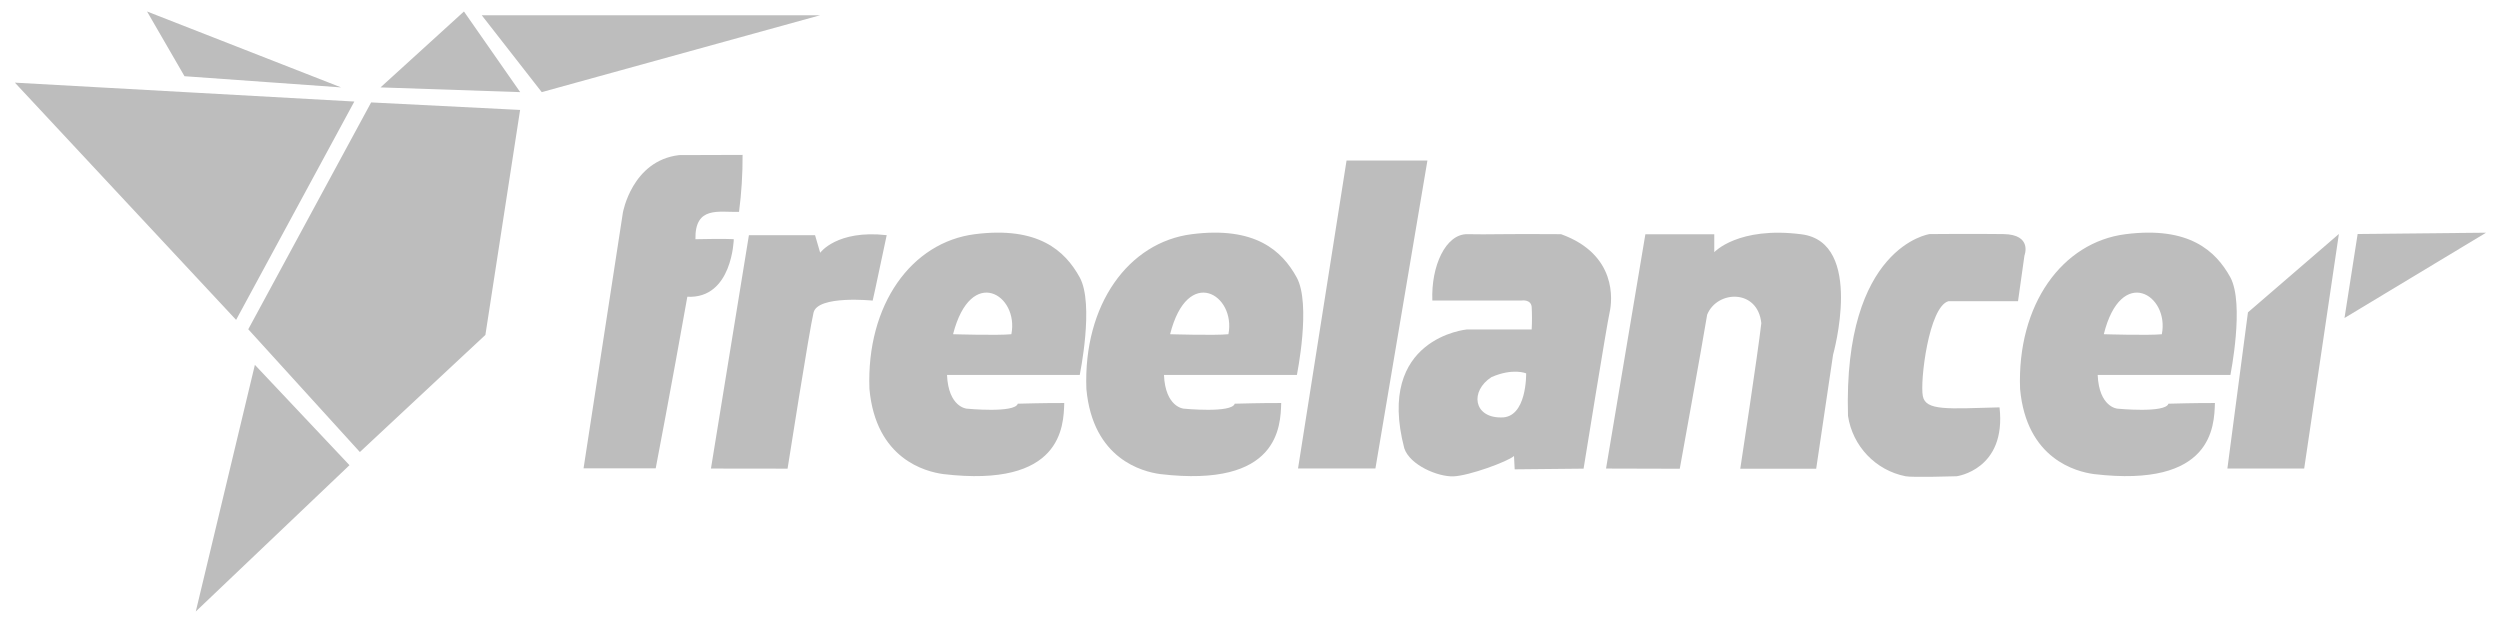 <svg width="150" height="37" viewBox="0 0 150 37" fill="none" xmlns="http://www.w3.org/2000/svg">
<g clip-path="url(#clip0_201_50)">
<path d="M21.26 6.092L0.893 4.959L14.166 19.193L21.26 6.092ZM11.07 4.573L20.465 5.244L8.823 0.689L11.07 4.573ZM22.831 5.244L27.837 0.689L31.212 5.528L22.831 5.244ZM22.268 6.145L14.896 19.756L21.592 27.122L29.124 20.094L31.206 6.596L22.268 6.145ZM15.293 21.891L11.747 36.689L20.969 27.911L15.293 21.891ZM28.904 0.914L32.504 5.528L49.212 0.914H28.904Z" fill="#BDBDBD"/>
<path d="M44.555 9.294C44.561 10.439 44.49 11.578 44.342 12.711C43.161 12.752 41.685 12.325 41.726 14.353C43.541 14.312 44.027 14.353 44.027 14.353C44.027 14.353 43.944 17.942 41.24 17.805C40.267 23.291 39.342 28.101 39.342 28.101H35.013L37.373 12.758C37.373 12.758 37.919 9.638 40.748 9.306L44.555 9.294ZM42.657 28.113L44.935 14.11H48.903L49.211 15.166C49.211 15.166 50.207 13.772 53.202 14.11C52.485 17.526 52.36 18.036 52.36 18.036C52.36 18.036 49.069 17.698 48.813 18.754C48.559 19.81 47.254 28.119 47.254 28.119L42.657 28.113ZM77.797 16.637C76.914 15.036 75.306 13.57 71.511 14.051C67.715 14.531 64.993 18.268 65.183 23.339C65.568 27.555 68.563 28.303 69.613 28.445C76.742 29.287 76.831 25.575 76.872 24.181C75.395 24.181 74.701 24.21 74.085 24.222C73.907 24.803 71.019 24.519 71.019 24.519C71.019 24.519 69.921 24.436 69.838 22.496H77.815C77.809 22.496 78.687 18.244 77.797 16.637ZM73.705 20.053C72.904 20.136 70.206 20.053 70.206 20.053C71.262 15.878 74.168 17.692 73.705 20.053ZM133.82 16.637C132.936 15.036 131.329 13.57 127.533 14.051C123.737 14.531 121.015 18.268 121.205 23.339C121.59 27.555 124.586 28.303 125.635 28.445C132.764 29.287 132.853 25.575 132.895 24.181C131.418 24.181 130.724 24.21 130.107 24.222C129.929 24.803 127.041 24.519 127.041 24.519C127.041 24.519 125.944 24.436 125.861 22.496H133.826C133.82 22.496 134.686 18.244 133.82 16.637ZM129.728 20.053C128.927 20.136 126.228 20.053 126.228 20.053C127.266 15.878 130.178 17.692 129.71 20.053H129.728Z" fill="#BDBDBD"/>
<path d="M64.78 16.637C63.897 15.035 62.289 13.57 58.494 14.051C54.698 14.531 51.976 18.268 52.166 23.338C52.551 27.555 55.546 28.302 56.596 28.445C63.725 29.287 63.814 25.574 63.855 24.181C62.378 24.181 61.684 24.21 61.068 24.222C60.89 24.803 58.001 24.519 58.001 24.519C58.001 24.519 56.904 24.436 56.821 22.496H64.786C64.78 22.496 65.67 18.244 64.78 16.637ZM60.682 20.053C59.882 20.136 57.183 20.053 57.183 20.053C58.256 15.877 61.151 17.692 60.682 20.053ZM80.793 9.632L77.882 28.107H82.525L85.645 9.632H80.793ZM96.362 28.113L98.722 14.057H102.856V15.13C102.856 15.13 104.291 13.57 108.087 14.057C111.883 14.537 109.985 21.28 109.985 21.28L108.971 28.125H104.416C104.416 28.125 105.472 21.221 105.679 19.389C105.466 17.319 103.022 17.408 102.429 18.884C102.133 20.699 100.786 28.125 100.786 28.125L96.362 28.113ZM116.906 18.072H121.081L121.467 15.332C121.467 15.332 121.971 14.069 120.204 14.045C118.436 14.021 115.773 14.045 115.773 14.045C115.773 14.045 110.584 14.78 110.88 24.952C111.153 26.766 112.535 28.22 114.332 28.575C114.718 28.658 117.398 28.575 117.398 28.575C117.398 28.575 120.393 28.19 119.972 24.442C116.853 24.525 115.542 24.655 115.37 23.765C115.192 22.882 115.726 18.41 116.906 18.072ZM134.877 18.742L140.333 14.039L138.251 28.113H133.643L134.877 18.742Z" fill="#BDBDBD"/>
<path d="M141.459 14.039L140.67 19.08L149.163 13.962L141.459 14.039Z" fill="#BDBDBD"/>
<path d="M93.663 14.051C90.164 14.021 89.357 14.081 88.052 14.051C86.742 14.021 85.858 15.966 85.941 18.03H91.308C91.308 18.03 91.854 17.947 91.901 18.416C91.925 18.867 91.925 19.317 91.901 19.768H88.011C88.011 19.768 82.525 20.272 84.257 26.897C84.595 27.911 86.279 28.617 87.21 28.581C88.141 28.546 90.46 27.698 90.84 27.36L90.881 28.16L95.015 28.119C95.015 28.119 96.409 19.472 96.575 18.754C96.741 18.036 97.037 15.267 93.663 14.051ZM90.045 25.047C88.414 25.047 88.189 23.469 89.488 22.627C90.781 22.063 91.569 22.401 91.569 22.401C91.569 22.401 91.629 25.106 90.045 25.047Z" fill="#BDBDBD"/>
</g>
<defs>
<clipPath id="clip0_201_50">
<rect width="148.27" height="36" fill="white" transform="translate(0.893 0.689)"/>
</clipPath>
</defs>
</svg>
